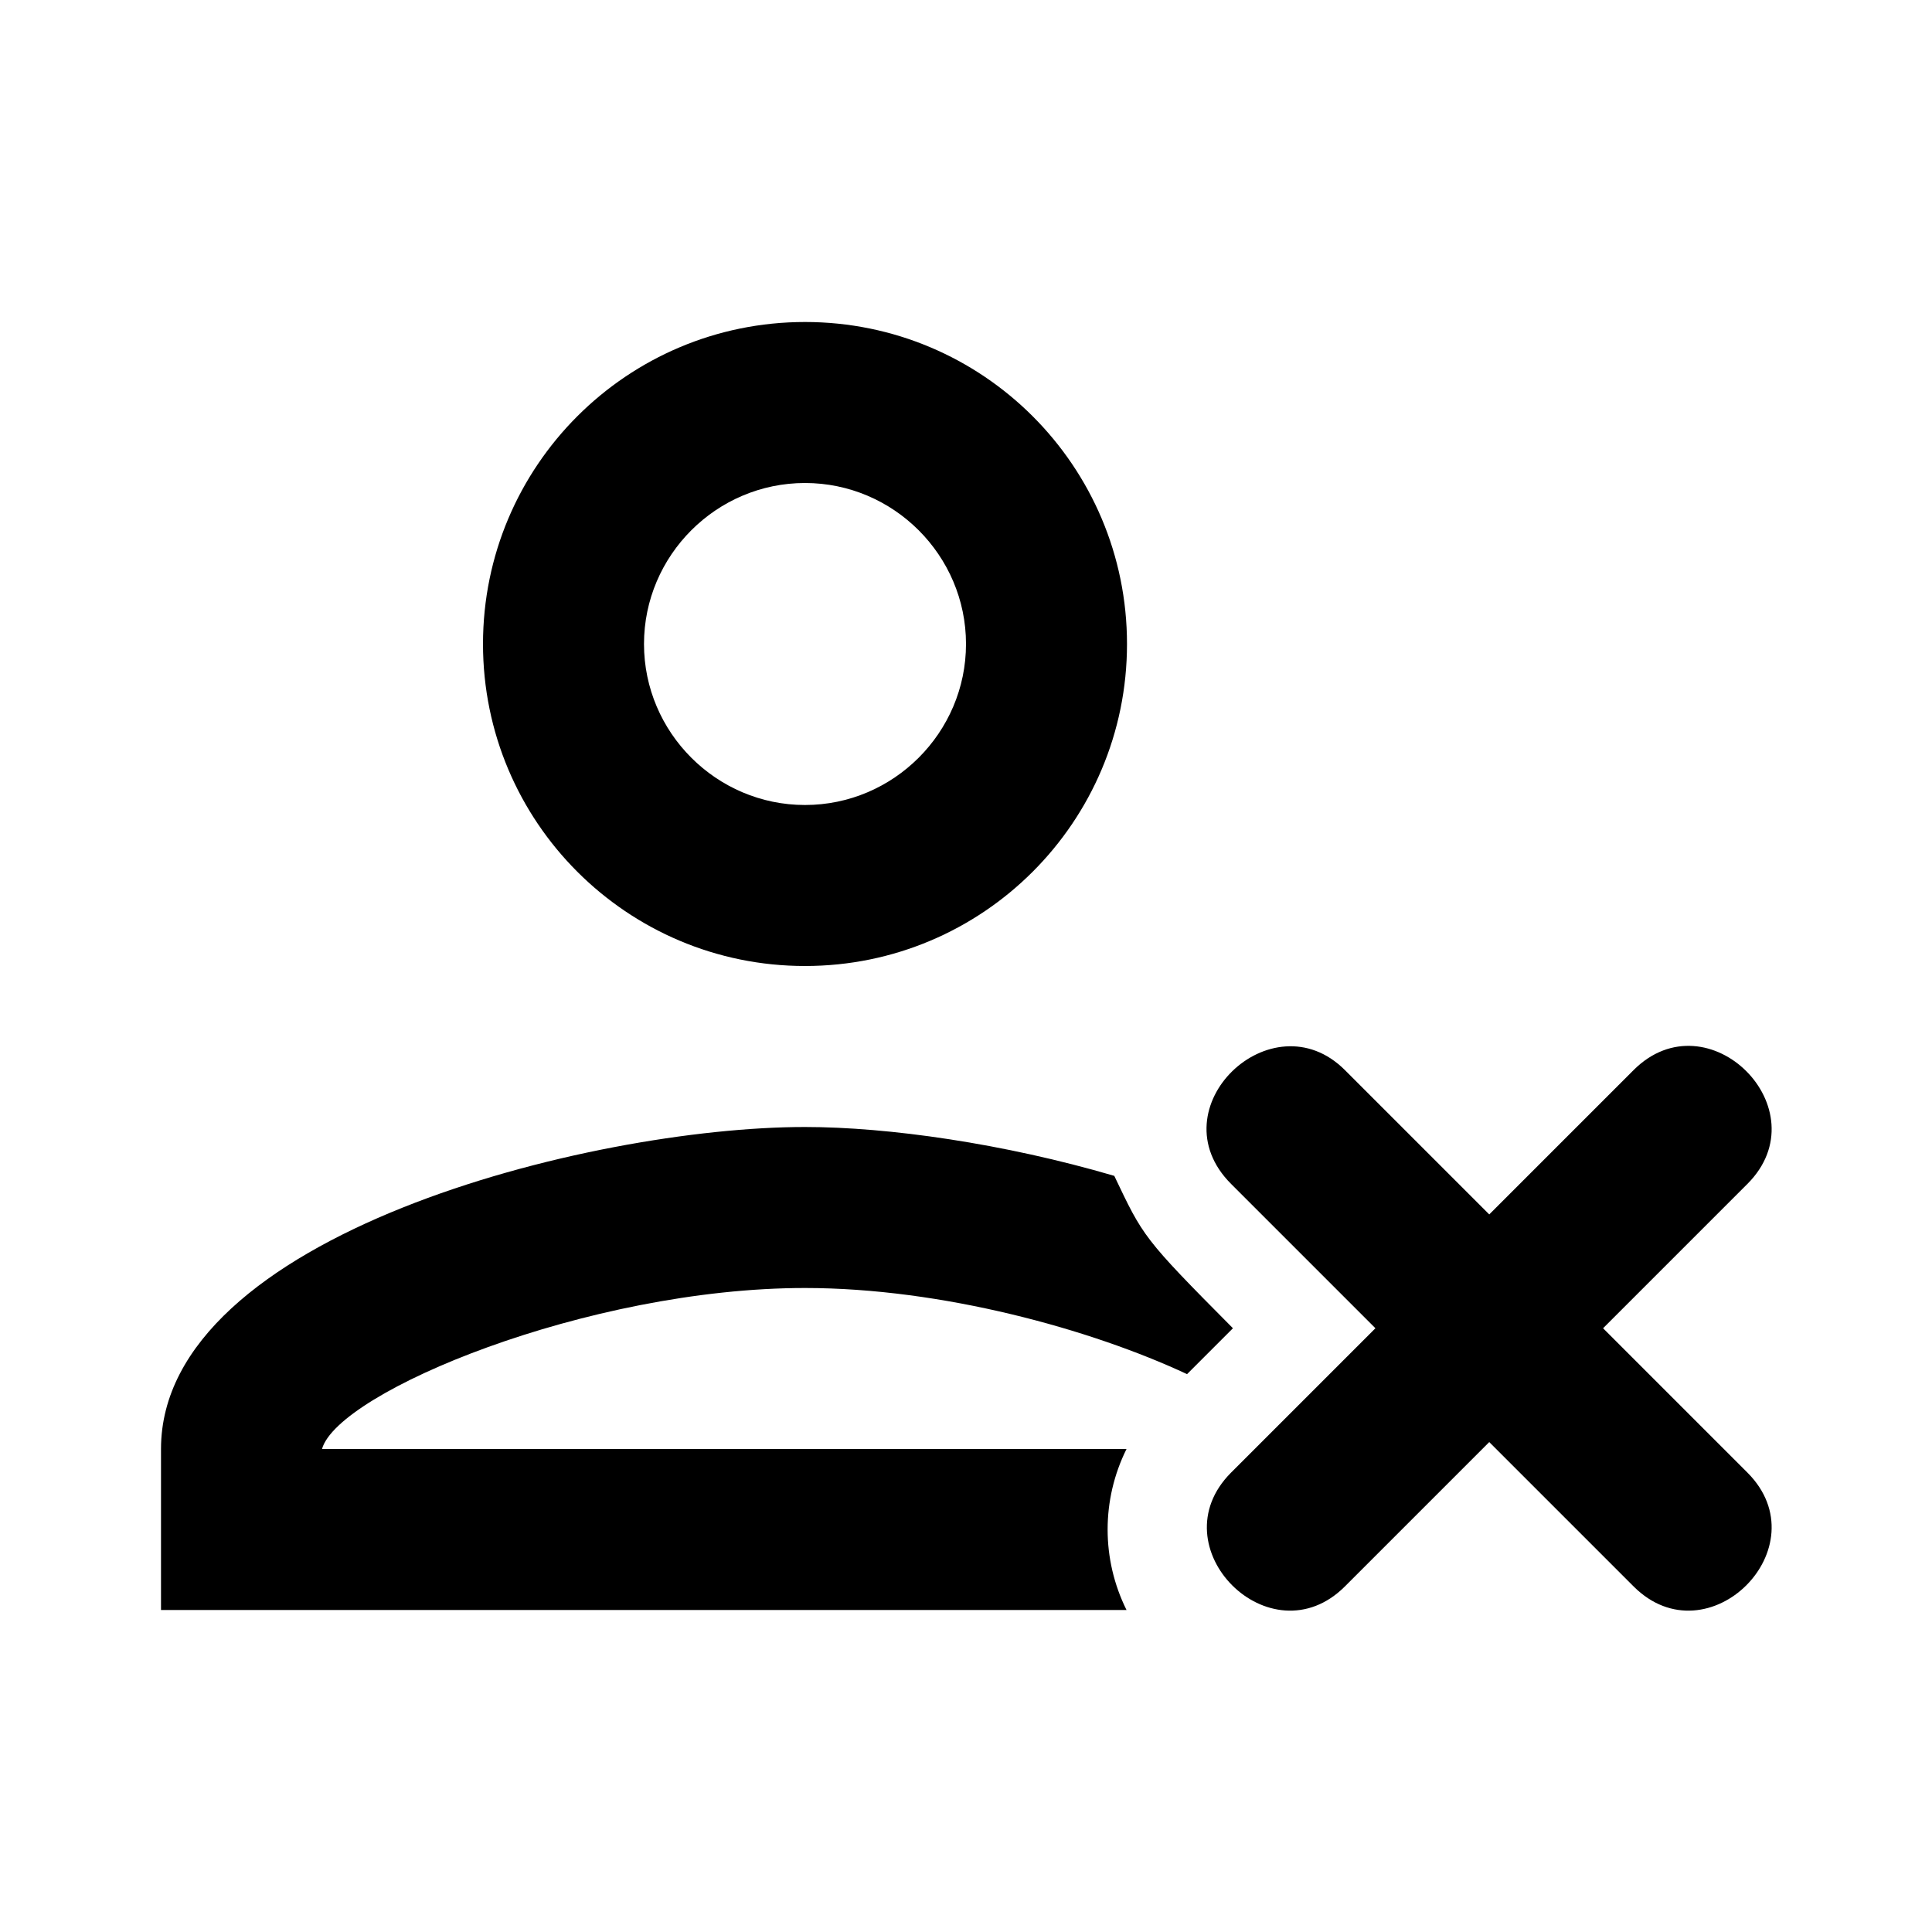 <svg width="24" height="24" viewBox="0 0 24 24" version="1.1" id="svg1" xmlns="http://www.w3.org/2000/svg"><path d="M 10,4 C 7.79,4 6,5.79 6,8 c 0,2.21 1.79,4 4,4 2.21,0 4,-1.79 4,-4 0,-2.21 -1.79,-4 -4,-4 z m 0,2 c 1.1,0 2,0.9 2,2 0,1.1 -0.9,2 -2,2 C 8.9,10 8,9.1 8,8 8,6.9 8.9,6 10,6 Z m 5.293,8.707 1.793,1.793 -1.793,1.793 c -0.924,0.925 0.489,2.338 1.414,1.414 L 18.5,17.914 l 1.793,1.793 c 0.925,0.924 2.338,-0.489 1.414,-1.414 L 19.914,16.5 21.707,14.707 c 0.924,-0.925 -0.489,-2.338 -1.414,-1.414 L 18.5,15.086 16.707,13.293 c -0.907,-0.907 -2.354,0.474 -1.414,1.414 z M 10,14 c -2.67,0 -8,1.34 -8,4 v 2 h 11.994 c -0.313,-0.63 -0.313,-1.37 0,-2 H 4 c 0.2,-0.71 3.3,-2 6,-2 1.7,0 3.552,0.512 4.746,1.07 L 15.316,16.5 C 14.194,15.371 14.202,15.361 13.842,14.607 12.472,14.205 11.036,14 10,14 Z" /></svg>
